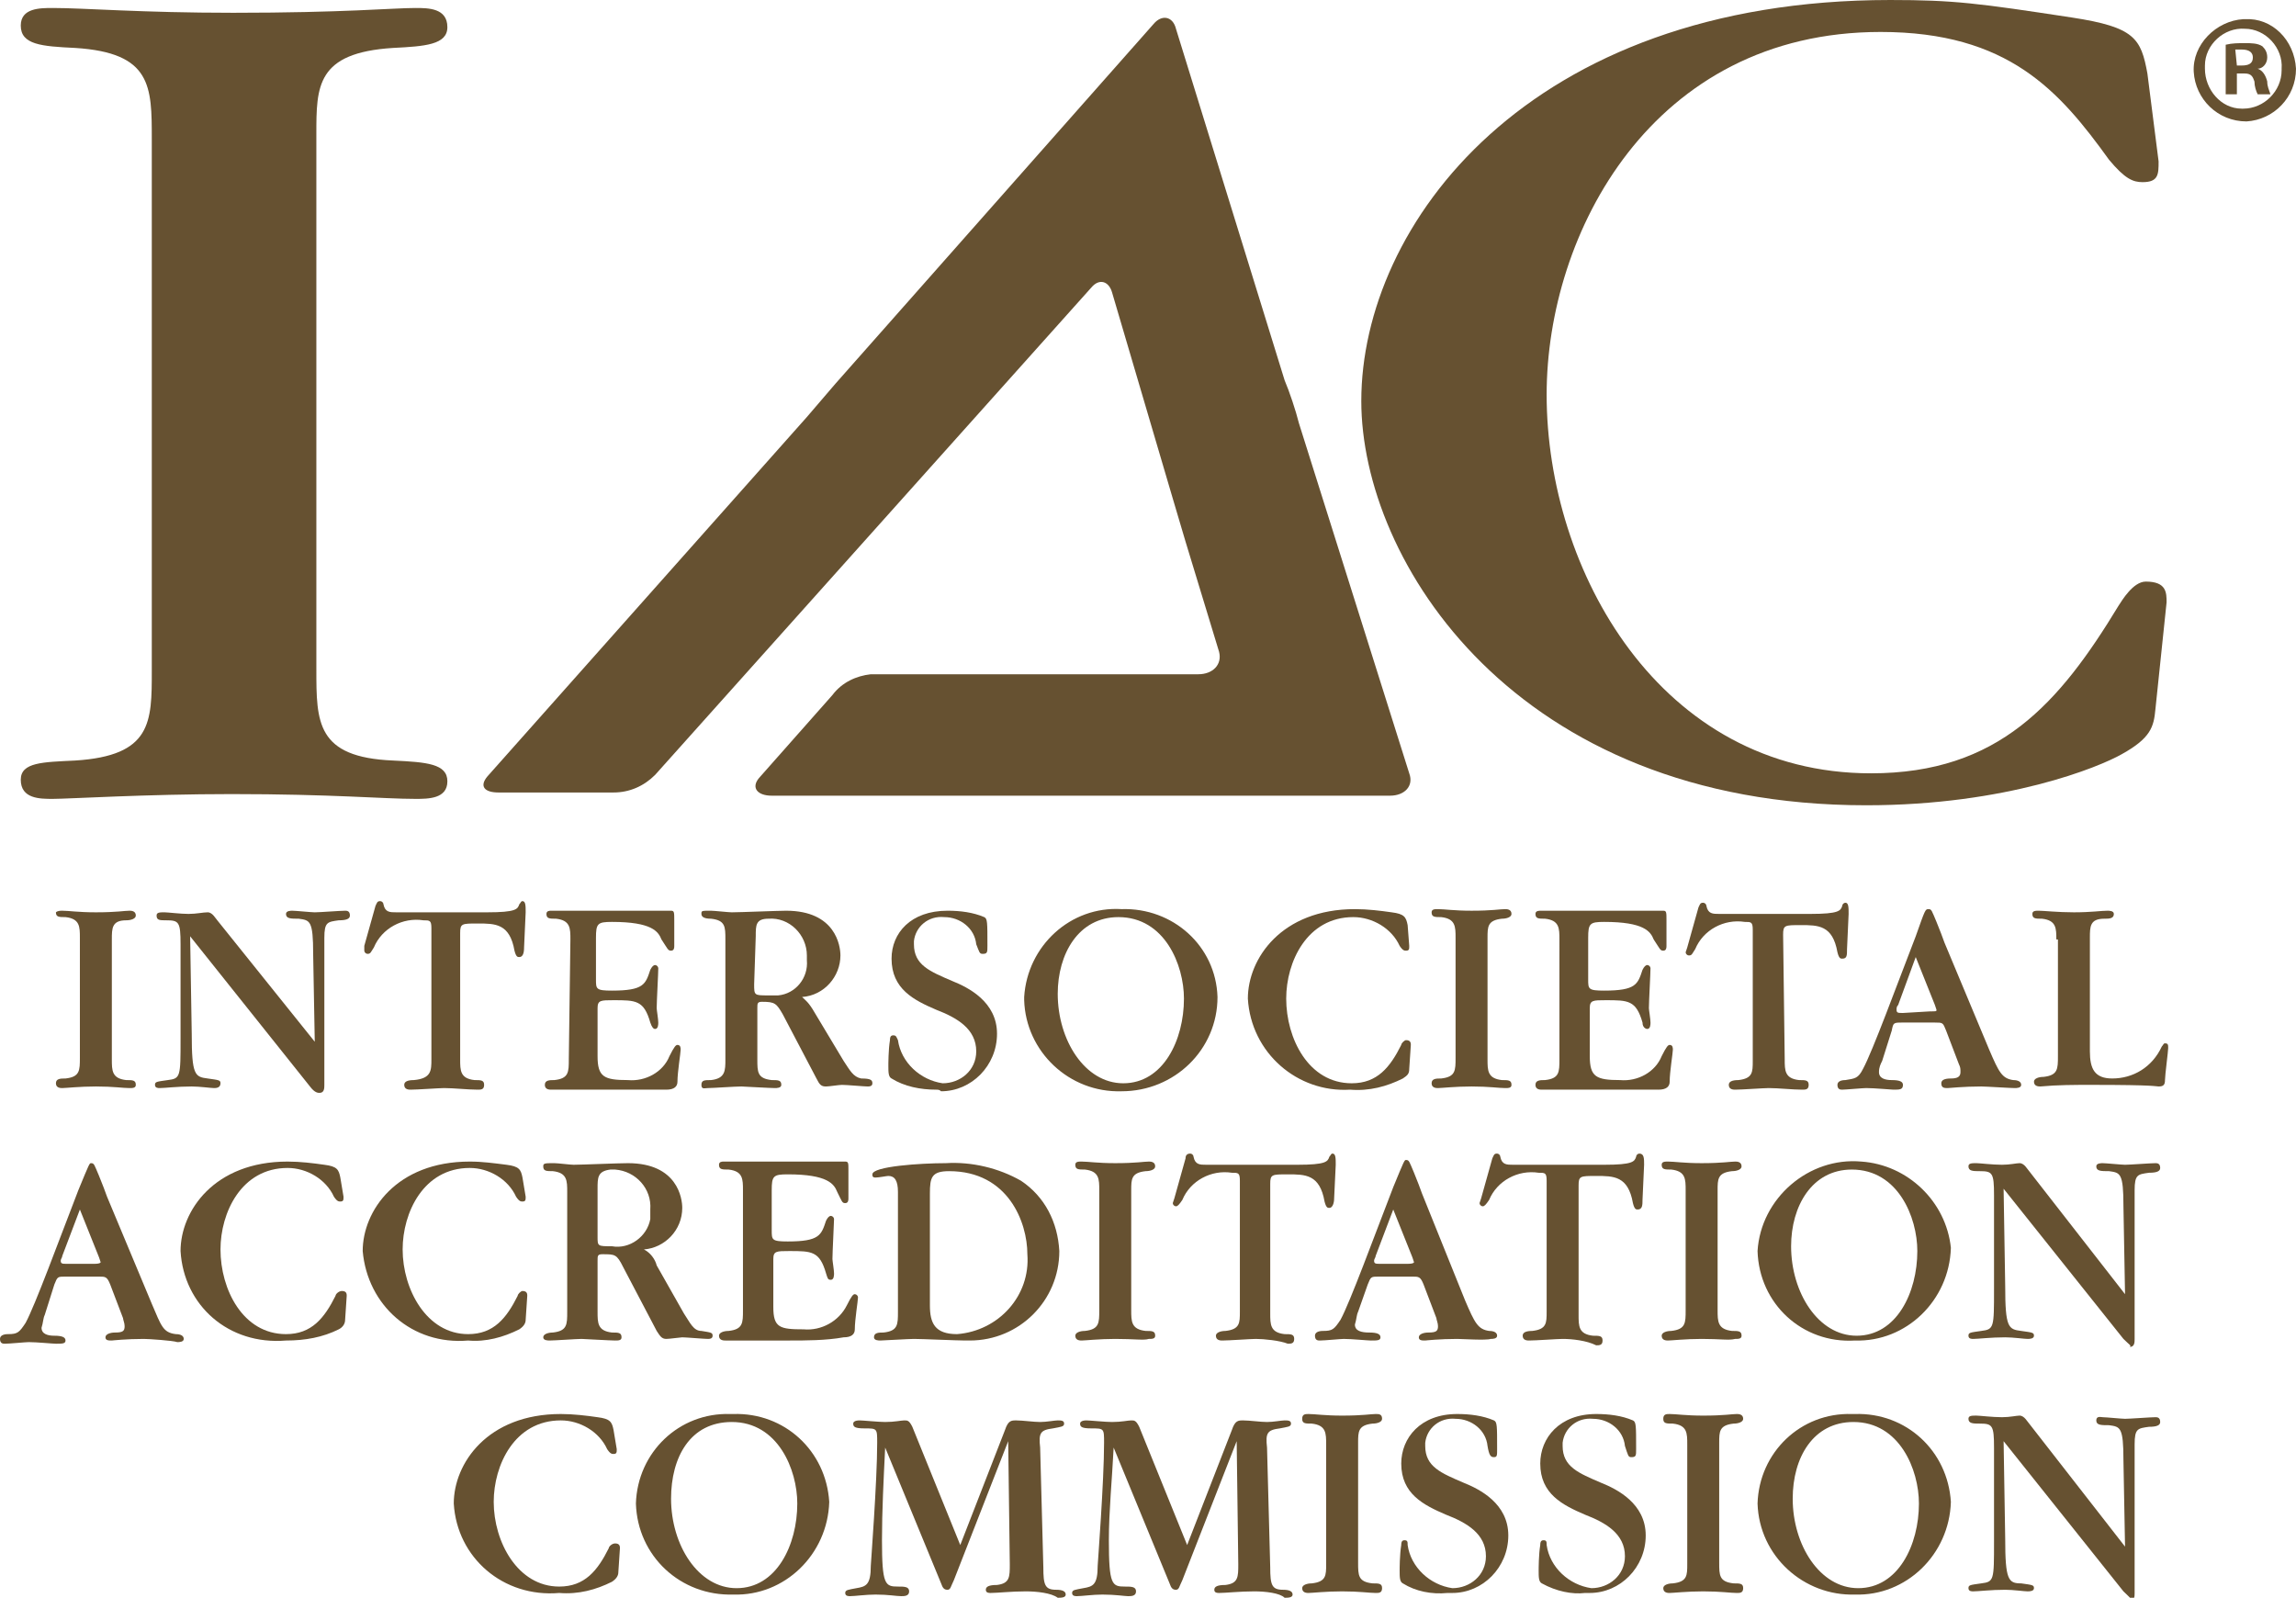 <?xml version="1.0" encoding="utf-8"?>
<!-- Generator: Adobe Illustrator 25.1.0, SVG Export Plug-In . SVG Version: 6.00 Build 0)  -->
<svg version="1.1" id="Layer_1" xmlns="http://www.w3.org/2000/svg" xmlns:xlink="http://www.w3.org/1999/xlink" x="0px" y="0px"
	 viewBox="0 0 143.7 100" style="enable-background:new 0 0 143.7 100;" xml:space="preserve">
<style type="text/css">
	.st0{fill:#665131;}
</style>
<g>
	<g id="Group_519-2">
		<path id="Path_280" class="st0" d="M54.5,42.2c-0.9,0.1-1.8,0.5-2.4,1.3l-4.6,5.2c-0.5,0.6-0.1,1.1,0.8,1.1h9H87
			c0.9,0,1.5-0.6,1.2-1.4l-6.9-21.9c-0.2-0.8-0.6-2-0.9-2.7L73.6,1.8c-0.2-0.8-0.9-0.9-1.4-0.3L52.3,24c-0.5,0.6-1.3,1.5-1.8,2.1
			l-20,22.5c-0.5,0.6-0.2,1,0.7,1l7.2,0c1,0,1.9-0.4,2.6-1.1L68.3,18c0.5-0.6,1.1-0.4,1.3,0.3l3.8,12.9c0.2,0.7,0.6,2,0.8,2.7
			l2.1,6.9c0.2,0.8-0.4,1.4-1.3,1.4L54.5,42.2z"/>
		<path id="Path_281" class="st0" d="M19.8,41.9c0,3.3,0,5.5,4.8,5.7c2.1,0.1,3.4,0.2,3.4,1.3c0,1.1-1.2,1.1-2,1.1
			c-2,0-5.2-0.3-11.5-0.3C9.1,49.7,4.3,50,3.3,50c-0.8,0-2,0-2-1.2c0-1.1,1.4-1.1,3.4-1.2c4.8-0.3,4.8-2.4,4.8-5.6V8.7
			c0-3.3,0-5.4-4.8-5.7C2.6,2.9,1.3,2.8,1.3,1.6c0-1.1,1.2-1.1,2-1.1c2,0,5.5,0.3,11.3,0.3c6.9,0,10-0.3,11.4-0.3c0.8,0,2,0,2,1.2
			c0,1.1-1.4,1.2-3.4,1.3c-4.8,0.3-4.8,2.4-4.8,5.4L19.8,41.9z"/>
		<path id="Path_282" class="st0" d="M135.1,10.1c0,0.8,0,1.3-1,1.3c-0.6,0-1.1-0.2-2.1-1.4c-3.1-4.3-6.3-8-14.3-8
			c-14.3,0-20.9,12.6-20.9,22.7c0,11,7.1,23.7,20.3,23.7c8,0,11.8-4.4,15.5-10.5c0.2-0.3,0.9-1.5,1.7-1.5c1.3,0,1.3,0.7,1.3,1.3
			l-0.7,6.7c-0.1,1.1-0.3,1.8-2.1,2.8c-1.4,0.8-7.2,3.2-16,3.2c-22,0-31.6-15.3-31.6-25.3c0-11,10.4-25.1,33.1-25.1
			c4,0,5.5,0.2,11.4,1.1c3.9,0.6,4.3,1.3,4.7,3.5L135.1,10.1z"/>
		<path id="Path_283" class="st0" d="M7,66.3c0,0.7,0,1.2,0.9,1.3c0.4,0,0.6,0,0.6,0.3c0,0.2-0.2,0.2-0.4,0.2c-0.4,0-1-0.1-2.1-0.1
			c-1,0-1.9,0.1-2.1,0.1c-0.1,0-0.4,0-0.4-0.3s0.3-0.3,0.6-0.3c0.9-0.1,0.9-0.5,0.9-1.3v-7.5c0-0.7,0-1.2-0.9-1.3
			c-0.4,0-0.6,0-0.6-0.3C3.6,57,3.8,57,3.9,57c0.4,0,1,0.1,2.1,0.1c1.3,0,1.8-0.1,2.1-0.1c0.1,0,0.4,0,0.4,0.3
			c0,0.2-0.3,0.3-0.6,0.3C7,57.6,7,58.1,7,58.8L7,66.3z"/>
		<path id="Path_284" class="st0" d="M19.7,65.2l-0.1-5.5c0-2.1-0.2-2.1-0.9-2.2c-0.5,0-0.8,0-0.8-0.3c0-0.2,0.3-0.2,0.4-0.2
			c0.2,0,1.2,0.1,1.4,0.1c0.3,0,1.6-0.1,1.9-0.1c0.1,0,0.3,0,0.3,0.3c0,0.2-0.2,0.3-0.7,0.3c-0.7,0.1-0.9,0.1-0.9,1.1l0,9.2
			c0,0.2,0,0.5-0.3,0.5c-0.1,0-0.3,0-0.6-0.4l-7.5-9.4l0,0l0.1,6.1c0,2.6,0.2,2.7,1,2.8c0.7,0.1,0.8,0.1,0.8,0.3
			c0,0.3-0.3,0.3-0.4,0.3c-0.2,0-0.9-0.1-1.4-0.1c-0.9,0-1.7,0.1-2,0.1c-0.1,0-0.3,0-0.3-0.2c0-0.2,0.1-0.2,0.8-0.3
			c0.8-0.1,0.8-0.2,0.8-2.6v-5.9c0-1.4-0.1-1.5-0.9-1.5c-0.4,0-0.6,0-0.6-0.3c0-0.2,0.2-0.2,0.5-0.2c0.2,0,1,0.1,1.5,0.1
			c0.5,0,0.9-0.1,1.2-0.1c0.3,0,0.5,0.4,0.6,0.5L19.7,65.2L19.7,65.2z"/>
		<path id="Path_285" class="st0" d="M28.8,66.3c0,0.7,0,1.2,0.9,1.3c0.4,0,0.6,0,0.6,0.3c0,0.3-0.2,0.3-0.4,0.3
			c-0.6,0-1.5-0.1-2.1-0.1c-0.3,0-1.7,0.1-2.1,0.1c-0.1,0-0.4,0-0.4-0.3c0-0.2,0.2-0.3,0.6-0.3C27,67.5,27,67,27,66.3v-8.2
			c0-0.5-0.1-0.5-0.5-0.5c-1.3-0.2-2.6,0.5-3.1,1.7c-0.2,0.3-0.2,0.4-0.4,0.4c-0.1,0-0.2-0.1-0.2-0.2l0-0.3l0.7-2.5
			c0.1-0.2,0.1-0.3,0.3-0.3c0.1,0,0.2,0.1,0.2,0.2c0.1,0.5,0.4,0.5,0.8,0.5h5.7c1.8,0,1.9-0.2,2-0.5c0.1-0.1,0.1-0.2,0.2-0.2
			c0.2,0,0.2,0.3,0.2,0.7l-0.1,2.2c0,0.4-0.1,0.6-0.3,0.6c-0.1,0-0.2,0-0.3-0.4c-0.3-1.7-1.2-1.7-2.3-1.7c-1,0-1.1,0-1.1,0.6
			L28.8,66.3z"/>
		<path id="Path_286" class="st0" d="M35.7,58.8c0-0.7,0-1.2-0.9-1.3c-0.4,0-0.6,0-0.6-0.3c0-0.2,0.2-0.2,0.3-0.2c0,0,0.1,0,0.4,0
			c0.4,0,1.1,0,2.6,0h0.8c1.8,0,2.7,0,3.2,0c0.5,0,0.5,0,0.5,0c0.2,0,0.2,0.1,0.2,0.6v1.6c0,0.1,0,0.3-0.2,0.3
			c-0.2,0-0.2-0.1-0.6-0.7c-0.2-0.5-0.6-1.1-3.1-1.1c-0.9,0-1,0.1-1,1v2.6c0,0.6,0,0.7,1,0.7c2,0,2.1-0.4,2.4-1.3
			c0.1-0.2,0.2-0.3,0.3-0.3c0.1,0,0.2,0.1,0.2,0.2c0,0.3-0.1,2.1-0.1,2.5c0,0.1,0.1,0.7,0.1,0.9c0,0.1,0,0.4-0.2,0.4
			c-0.1,0-0.2-0.1-0.3-0.4c-0.4-1.4-0.9-1.4-2.3-1.4c-0.8,0-1,0-1,0.5v3c0,1.3,0.4,1.5,1.9,1.5c1.1,0.1,2.2-0.5,2.6-1.5
			c0.3-0.6,0.4-0.7,0.5-0.7c0.2,0,0.2,0.2,0.2,0.3c0,0.2-0.2,1.4-0.2,2c0,0.3-0.2,0.5-0.7,0.5c-0.9,0-2.1,0-3.2,0s-1.8,0-1.9,0h-0.2
			c-0.7,0-1.2,0-1.4,0c-0.3,0-0.4,0-0.5,0c-0.1,0-0.4,0-0.4-0.3c0-0.3,0.3-0.3,0.6-0.3c0.9-0.1,0.9-0.5,0.9-1.3L35.7,58.8z"/>
		<path id="Path_287" class="st0" d="M47.3,58.6c0-0.7,0-1.1,0.8-1.1c1.3-0.1,2.4,1,2.4,2.3c0,0.1,0,0.2,0,0.3
			c0.1,1.1-0.7,2.1-1.8,2.2c-0.2,0-0.4,0-0.6,0c-0.9,0-0.9,0-0.9-0.7L47.3,58.6z M45.4,66.3c0,0.7,0,1.2-0.9,1.3
			c-0.4,0-0.6,0-0.6,0.3c0,0.3,0.2,0.2,0.4,0.2c0.3,0,1.7-0.1,2.1-0.1c0.1,0,1.8,0.1,2.1,0.1c0.1,0,0.4,0,0.4-0.2
			c0-0.3-0.2-0.3-0.6-0.3c-0.9-0.1-0.9-0.5-0.9-1.3v-3.2c0-0.3,0-0.4,0.3-0.4c0.8,0,0.9,0.1,1.3,0.8l2.1,4c0.2,0.4,0.3,0.5,0.6,0.5
			c0.2,0,0.8-0.1,1-0.1c0.3,0,1.4,0.1,1.6,0.1c0.1,0,0.3,0,0.3-0.2c0-0.2-0.1-0.3-0.7-0.3c-0.5-0.1-0.7-0.5-1.1-1.1L51,63.4
			c-0.4-0.7-0.6-0.8-0.8-1c1.4-0.1,2.4-1.3,2.4-2.6c0-0.6-0.3-2.8-3.4-2.8c-0.5,0-2.9,0.1-3.4,0.1c-0.2,0-1.1-0.1-1.3-0.1
			c-0.6,0-0.6,0-0.6,0.2c0,0.2,0.2,0.3,0.6,0.3c0.9,0.1,0.9,0.5,0.9,1.3L45.4,66.3z"/>
		<path id="Path_288" class="st0" d="M58.6,68.2c-1,0-2-0.2-2.8-0.7c-0.2-0.1-0.2-0.4-0.2-0.8c0-0.1,0-1,0.1-1.6
			c0-0.1,0-0.3,0.2-0.3c0.2,0,0.2,0.1,0.3,0.3c0.2,1.4,1.4,2.5,2.8,2.7c1.1,0,2.1-0.8,2.1-2c0-1.4-1.2-2.1-2.5-2.6
			c-1.4-0.6-2.8-1.3-2.8-3.2c0-1.6,1.2-3,3.5-3c0.8,0,1.6,0.1,2.3,0.4c0.2,0.1,0.2,0.3,0.2,1.8c0,0.4,0,0.5-0.3,0.5
			c-0.2,0-0.2-0.1-0.4-0.6c-0.1-1-1-1.7-2-1.7c-1-0.1-1.8,0.6-1.9,1.5c0,0.1,0,0.1,0,0.2c0,1.3,1,1.7,2.4,2.3c1,0.4,2.8,1.3,2.8,3.3
			c0,2-1.6,3.6-3.5,3.6C58.8,68.2,58.7,68.2,58.6,68.2"/>
		<path id="Path_289" class="st0" d="M74.1,62.5c0,2.6-1.3,5.3-3.8,5.3c-2.4,0-4.1-2.7-4.1-5.6c0-2.5,1.3-4.8,3.8-4.8
			C72.9,57.4,74.1,60.4,74.1,62.5 M76.2,62.4c-0.1-3.2-2.8-5.6-6-5.5c0,0,0,0,0,0c-3.2-0.2-5.9,2.3-6.1,5.5c0,0.1,0,0.1,0,0.2
			c0.1,3.2,2.8,5.8,6.1,5.7C73.5,68.3,76.2,65.7,76.2,62.4"/>
		<path id="Path_290" class="st0" d="M88.2,59.2c0,0.2,0,0.3-0.2,0.3c-0.1,0-0.2,0-0.4-0.3c-0.5-1.1-1.7-1.8-2.9-1.8
			c-2.9,0-4.2,2.8-4.2,5.1c0,2.5,1.4,5.3,4.1,5.3c1.6,0,2.4-1,3.1-2.4c0-0.1,0.2-0.3,0.3-0.3c0.3,0,0.3,0.2,0.3,0.3l-0.1,1.5
			c0,0.3-0.1,0.4-0.4,0.6c-1,0.5-2.1,0.8-3.3,0.7c-3.3,0.2-6.2-2.3-6.4-5.7c0,0,0,0,0,0c0-2.5,2.1-5.6,6.7-5.6
			c0.8,0,1.6,0.1,2.3,0.2c0.8,0.1,0.9,0.3,1,0.8L88.2,59.2z"/>
		<path id="Path_291" class="st0" d="M93.1,66.3c0,0.7,0,1.2,0.9,1.3c0.4,0,0.6,0,0.6,0.3c0,0.2-0.2,0.2-0.4,0.2
			c-0.4,0-1-0.1-2.1-0.1c-1,0-1.9,0.1-2.1,0.1c-0.1,0-0.4,0-0.4-0.3s0.3-0.3,0.6-0.3c0.9-0.1,0.9-0.5,0.9-1.3v-7.5
			c0-0.7,0-1.2-0.9-1.3c-0.4,0-0.6,0-0.6-0.3c0-0.2,0.2-0.2,0.4-0.2c0.4,0,1,0.1,2.1,0.1c1.3,0,1.8-0.1,2.1-0.1c0.1,0,0.4,0,0.4,0.3
			c0,0.2-0.3,0.3-0.6,0.3c-0.9,0.1-0.9,0.5-0.9,1.2L93.1,66.3z"/>
		<path id="Path_292" class="st0" d="M97.6,58.8c0-0.7,0-1.2-0.9-1.3c-0.4,0-0.6,0-0.6-0.3c0-0.2,0.2-0.2,0.4-0.2c0,0,0.1,0,0.4,0
			c0.4,0,1.1,0,2.7,0h0.8c1.8,0,2.7,0,3.2,0c0.5,0,0.5,0,0.5,0c0.2,0,0.2,0.1,0.2,0.6v1.6c0,0.1,0,0.3-0.2,0.3
			c-0.2,0-0.2-0.1-0.6-0.7c-0.2-0.5-0.6-1.1-3.1-1.1c-0.9,0-1,0.1-1,1v2.6c0,0.6,0,0.7,1,0.7c2,0,2.1-0.4,2.4-1.3
			c0.1-0.2,0.2-0.3,0.3-0.3c0.1,0,0.2,0.1,0.2,0.2c0,0.3-0.1,2.1-0.1,2.5c0,0.1,0.1,0.7,0.1,0.9c0,0.1,0,0.4-0.2,0.4
			c-0.1,0-0.3-0.1-0.3-0.4c-0.4-1.4-0.9-1.4-2.3-1.4c-0.8,0-1,0-1,0.5v3c0,1.3,0.4,1.5,1.9,1.5c1.1,0.1,2.2-0.5,2.6-1.5
			c0.3-0.6,0.4-0.7,0.5-0.7c0.2,0,0.2,0.2,0.2,0.3c0,0.2-0.2,1.4-0.2,2c0,0.3-0.2,0.5-0.7,0.5c-0.9,0-2.1,0-3.2,0c-1,0-1.8,0-1.9,0
			h-0.2c-0.7,0-1.2,0-1.5,0s-0.4,0-0.5,0c-0.1,0-0.4,0-0.4-0.3c0-0.3,0.3-0.3,0.6-0.3c0.9-0.1,0.9-0.5,0.9-1.3L97.6,58.8z"/>
		<path id="Path_293" class="st0" d="M111.7,66.3c0,0.7,0,1.2,0.9,1.3c0.4,0,0.6,0,0.6,0.3c0,0.3-0.2,0.3-0.4,0.3
			c-0.6,0-1.5-0.1-2.1-0.1c-0.3,0-1.7,0.1-2.1,0.1c-0.1,0-0.4,0-0.4-0.3c0-0.2,0.2-0.3,0.6-0.3c0.9-0.1,0.9-0.5,0.9-1.2v-8.2
			c0-0.5-0.1-0.5-0.5-0.5c-1.3-0.2-2.6,0.5-3.1,1.7c-0.2,0.3-0.2,0.4-0.4,0.4c-0.1,0-0.2-0.1-0.2-0.2l0.1-0.3l0.7-2.5
			c0.1-0.2,0.1-0.3,0.3-0.3c0.1,0,0.2,0.1,0.2,0.2c0.1,0.5,0.4,0.5,0.8,0.5h5.7c1.8,0,1.9-0.2,2-0.5c0-0.1,0.1-0.2,0.2-0.2
			c0.2,0,0.2,0.3,0.2,0.7l-0.1,2.2c0,0.4,0,0.6-0.3,0.6c-0.1,0-0.2,0-0.3-0.4c-0.3-1.7-1.2-1.7-2.3-1.7c-1,0-1.1,0-1.1,0.6
			L111.7,66.3z"/>
		<path id="Path_294" class="st0" d="M119.1,63.4c-0.3,0-0.4,0-0.4-0.2c0-0.1,0-0.2,0.1-0.3l1.1-3l1.2,3l0.1,0.3
			c0,0.1,0,0.1-0.4,0.1L119.1,63.4z M121.1,64c0.5,0,0.5,0,0.7,0.5l0.8,2.1c0.1,0.2,0.1,0.3,0.1,0.5c0,0.3-0.2,0.4-0.6,0.4
			c-0.4,0-0.6,0.1-0.6,0.3c0,0.3,0.2,0.3,0.4,0.3c0.1,0,1-0.1,2.1-0.1c0.3,0,1.8,0.1,2.1,0.1c0.1,0,0.4,0,0.4-0.2
			c0-0.2-0.2-0.3-0.5-0.3c-0.7-0.1-0.9-0.5-1.5-1.9l-2.8-6.7c-0.1-0.3-0.3-0.8-0.5-1.3c-0.3-0.7-0.3-0.8-0.5-0.8
			c-0.2,0-0.2,0-0.8,1.7c-1.2,3.1-2.7,7.2-3.3,8.3c-0.3,0.6-0.5,0.6-1.1,0.7c-0.3,0-0.5,0.1-0.5,0.3c0,0.3,0.2,0.3,0.3,0.3
			c0.2,0,1.3-0.1,1.5-0.1c0.5,0,1.6,0.1,1.7,0.1c0.4,0,0.6,0,0.6-0.3c0-0.2-0.2-0.3-0.7-0.3c-0.4,0-0.8-0.1-0.8-0.5
			c0-0.3,0.1-0.5,0.2-0.7l0.6-1.9c0.1-0.5,0.1-0.5,0.7-0.5L121.1,64z"/>
		<path id="Path_295" class="st0" d="M128.7,58.8c0-0.7,0-1.2-0.9-1.3c-0.4,0-0.6,0-0.6-0.3c0-0.2,0.2-0.2,0.4-0.2
			c0.3,0,1.2,0.1,2.2,0.1c1.1,0,1.7-0.1,2.1-0.1c0.1,0,0.4,0,0.4,0.2c0,0.3-0.3,0.3-0.6,0.3c-0.9,0-0.9,0.5-0.9,1.2v7.1
			c0,1.1,0.3,1.7,1.4,1.7c1.3,0,2.5-0.7,3.1-2c0.1-0.1,0.1-0.2,0.2-0.2c0.2,0,0.2,0.1,0.2,0.3s-0.2,1.7-0.2,2c0,0.3-0.1,0.4-0.4,0.4
			c-0.2,0-0.1-0.1-4.2-0.1c-1.1,0-2.1,0-3.2,0.1c-0.1,0-0.4,0-0.4-0.3c0-0.2,0.3-0.3,0.6-0.3c0.9-0.1,0.9-0.5,0.9-1.3V58.8z"/>
		<path id="Path_296" class="st0" d="M9,83.8c-1.1,0-2,0.1-2,0.1c-0.2,0-0.4,0-0.4-0.2c0-0.2,0.3-0.3,0.6-0.3c0.5,0,0.6-0.1,0.6-0.4
			c0-0.2-0.1-0.4-0.1-0.5l-0.8-2.1c-0.2-0.5-0.3-0.5-0.7-0.5H4.1c-0.5,0-0.5,0-0.7,0.5l-0.6,1.9c-0.1,0.2-0.1,0.5-0.2,0.8
			c0,0.4,0.4,0.5,0.8,0.5c0.5,0,0.7,0.1,0.7,0.3c0,0.2-0.2,0.2-0.6,0.2c-0.2,0-1.2-0.1-1.7-0.1c-0.2,0-1.2,0.1-1.5,0.1
			c-0.1,0-0.3,0-0.3-0.3c0-0.2,0.2-0.3,0.5-0.3c0.6,0,0.7-0.1,1.1-0.7c0.6-1.1,2.1-5.2,3.3-8.3c0.7-1.7,0.7-1.7,0.8-1.7
			c0.2,0,0.2,0.1,0.5,0.8c0.2,0.5,0.4,1,0.5,1.3l2.8,6.7c0.6,1.4,0.7,1.8,1.5,1.9c0.3,0,0.5,0.1,0.5,0.3c0,0.2-0.3,0.2-0.4,0.2
			C10.8,83.9,9.3,83.8,9,83.8 M3.9,78.6c0,0.1-0.1,0.2-0.1,0.3c0,0.2,0.1,0.2,0.4,0.2h1.7c0.4,0,0.4-0.1,0.4-0.1l-0.1-0.3l-1.2-3
			L3.9,78.6"/>
		<path id="Path_297" class="st0" d="M11.3,78.3c0-2.5,2.1-5.6,6.7-5.6c0.8,0,1.6,0.1,2.3,0.2c0.8,0.1,0.9,0.3,1,0.8l0.2,1.2
			c0,0.2,0,0.3-0.2,0.3c-0.1,0-0.2,0-0.4-0.3c-0.5-1.1-1.7-1.8-2.9-1.8c-2.9,0-4.2,2.8-4.2,5.1c0,2.5,1.4,5.3,4.1,5.3
			c1.6,0,2.4-1,3.1-2.4c0-0.1,0.2-0.3,0.4-0.3c0.3,0,0.3,0.2,0.3,0.3l-0.1,1.5c0,0.3-0.2,0.5-0.4,0.6c-1,0.5-2.1,0.7-3.3,0.7
			C14.3,84.2,11.5,81.7,11.3,78.3C11.3,78.4,11.3,78.4,11.3,78.3"/>
		<path id="Path_298" class="st0" d="M22.7,78.3c0-2.5,2.1-5.6,6.7-5.6c0.8,0,1.5,0.1,2.3,0.2c0.8,0.1,0.9,0.3,1,0.8l0.2,1.2
			c0,0.2,0,0.3-0.2,0.3c-0.1,0-0.2,0-0.4-0.3c-0.5-1.1-1.7-1.8-2.9-1.8c-2.9,0-4.2,2.8-4.2,5.1c0,2.5,1.5,5.3,4.1,5.3
			c1.6,0,2.4-1,3.1-2.4c0-0.1,0.2-0.3,0.3-0.3c0.3,0,0.3,0.2,0.3,0.3l-0.1,1.5c0,0.2-0.1,0.4-0.4,0.6c-1,0.5-2.1,0.8-3.2,0.7
			C25.8,84.2,23,81.7,22.7,78.3C22.7,78.4,22.7,78.4,22.7,78.3"/>
		<path id="Path_299" class="st0" d="M38.5,83.9c-0.3,0-2-0.1-2.1-0.1c-0.3,0-1.7,0.1-2,0.1c-0.1,0-0.4,0-0.4-0.2s0.3-0.3,0.6-0.3
			c0.9-0.1,0.9-0.5,0.9-1.3v-7.5c0-0.7,0-1.2-0.9-1.3c-0.4,0-0.6,0-0.6-0.3c0-0.2,0.1-0.2,0.7-0.2c0.2,0,1,0.1,1.2,0.1
			c0.5,0,2.8-0.1,3.4-0.1c3.1,0,3.4,2.2,3.4,2.8c0,1.4-1.1,2.5-2.4,2.6c0.4,0.2,0.7,0.6,0.8,1l1.7,3c0.4,0.6,0.6,1.1,1.1,1.1
			c0.6,0.1,0.7,0.1,0.7,0.3c0,0.2-0.2,0.2-0.3,0.2c-0.2,0-1.4-0.1-1.6-0.1c-0.1,0-0.8,0.1-1,0.1c-0.3,0-0.4-0.2-0.6-0.5l-2.1-4
			c-0.4-0.8-0.5-0.8-1.3-0.8c-0.3,0-0.3,0.1-0.3,0.4v3.2c0,0.7,0,1.2,0.9,1.3c0.4,0,0.6,0,0.6,0.3C38.9,83.9,38.7,83.9,38.5,83.9
			L38.5,83.9 M37.4,74.4v3c0,0.6,0,0.6,0.9,0.6c1.1,0.2,2.2-0.6,2.4-1.7c0-0.2,0-0.4,0-0.6c0.1-1.3-0.9-2.4-2.2-2.5
			c-0.1,0-0.2,0-0.3,0C37.4,73.3,37.4,73.7,37.4,74.4"/>
		<path id="Path_300" class="st0" d="M49.4,83.9c-1,0-1.8,0-1.9,0h-0.2c-0.7,0-1.2,0-1.4,0c-0.3,0-0.4,0-0.5,0c-0.1,0-0.4,0-0.4-0.3
			c0-0.2,0.3-0.3,0.6-0.3c0.9-0.1,0.9-0.5,0.9-1.3v-7.5c0-0.7,0-1.2-0.9-1.3c-0.4,0-0.6,0-0.6-0.3c0-0.2,0.2-0.2,0.3-0.2
			c0,0,0.1,0,0.4,0c0.4,0,1.1,0,2.6,0h0.9c1.8,0,2.7,0,3.2,0c0.5,0,0.5,0,0.5,0c0.2,0,0.2,0.1,0.2,0.5V75c0,0.1,0,0.3-0.2,0.3
			s-0.2-0.1-0.5-0.7c-0.2-0.5-0.6-1.1-3.1-1.1c-0.9,0-1,0.1-1,1V77c0,0.6,0,0.7,1,0.7c2,0,2.1-0.4,2.4-1.3c0.1-0.2,0.2-0.3,0.3-0.3
			c0.1,0,0.2,0.1,0.2,0.2c0,0.2-0.1,2.1-0.1,2.5c0,0.1,0.1,0.7,0.1,0.9c0,0.1,0,0.4-0.2,0.4c-0.2,0-0.2-0.1-0.3-0.4
			c-0.4-1.4-0.9-1.4-2.3-1.4c-0.8,0-1,0-1,0.5v3c0,1.3,0.4,1.4,1.9,1.4c1.1,0.1,2.2-0.5,2.7-1.5c0.3-0.6,0.4-0.7,0.5-0.7
			c0.1,0,0.2,0.1,0.2,0.2c0,0,0,0,0,0c0,0.2-0.2,1.4-0.2,2c0,0.3-0.2,0.5-0.7,0.5C51.7,83.9,50.4,83.9,49.4,83.9"/>
		<path id="Path_301" class="st0" d="M57.2,83.8c-0.3,0-2,0.1-2.1,0.1c-0.1,0-0.4,0-0.4-0.2c0-0.3,0.3-0.3,0.6-0.3
			c0.9-0.1,0.9-0.5,0.9-1.3v-7.5c0-0.7-0.2-1-0.6-1c-0.1,0-0.6,0.1-0.8,0.1c-0.2,0-0.2-0.1-0.2-0.2c0-0.5,3-0.7,4.6-0.7
			c1.6-0.1,3.3,0.3,4.7,1.1c1.5,1,2.3,2.6,2.4,4.4c0,3.1-2.5,5.6-5.6,5.6c-0.1,0-0.2,0-0.3,0C59.9,83.9,57.7,83.8,57.2,83.8
			 M58.2,74.7v7c0,1.1,0.3,1.8,1.7,1.8c2.6-0.2,4.6-2.4,4.4-5c0-2-1.2-5.2-4.9-5.2C58.3,73.3,58.2,73.7,58.2,74.7"/>
		<path id="Path_302" class="st0" d="M69.8,83.8c-1,0-1.9,0.1-2.1,0.1c-0.1,0-0.4,0-0.4-0.3c0-0.2,0.3-0.3,0.6-0.3
			c0.9-0.1,0.9-0.5,0.9-1.3v-7.5c0-0.7,0-1.2-0.9-1.3c-0.4,0-0.6,0-0.6-0.3c0-0.2,0.2-0.2,0.4-0.2c0.4,0,1,0.1,2.1,0.1
			c1.3,0,1.8-0.1,2.1-0.1c0.1,0,0.4,0,0.4,0.3c0,0.2-0.3,0.3-0.6,0.3c-0.9,0.1-0.9,0.5-0.9,1.2v7.5c0,0.7,0,1.2,0.9,1.3
			c0.4,0,0.6,0,0.6,0.3c0,0.2-0.2,0.2-0.4,0.2C71.6,83.9,71,83.8,69.8,83.8"/>
		<path id="Path_303" class="st0" d="M78.6,83.8c-0.3,0-1.7,0.1-2.1,0.1c-0.1,0-0.4,0-0.4-0.3c0-0.2,0.3-0.3,0.6-0.3
			c0.9-0.1,0.9-0.5,0.9-1.2v-8.2c0-0.5-0.1-0.5-0.5-0.5c-1.3-0.2-2.6,0.5-3.1,1.7c-0.2,0.3-0.3,0.4-0.4,0.4c-0.1,0-0.2-0.1-0.2-0.2
			l0.1-0.3l0.7-2.5c0-0.2,0.1-0.3,0.3-0.3c0.1,0,0.2,0.1,0.2,0.2c0.1,0.5,0.4,0.5,0.8,0.5h5.7c1.8,0,1.9-0.2,2-0.5
			c0.1-0.1,0.1-0.2,0.2-0.2c0.2,0,0.2,0.3,0.2,0.7L83.5,75c0,0.3-0.1,0.6-0.3,0.6c-0.1,0-0.2,0-0.3-0.4c-0.3-1.7-1.2-1.7-2.3-1.7
			c-1,0-1.1,0-1.1,0.6v8.1c0,0.7,0,1.2,0.9,1.3c0.4,0,0.6,0,0.6,0.3s-0.2,0.3-0.4,0.3C80.1,83.9,79.1,83.8,78.6,83.8"/>
		<path id="Path_304" class="st0" d="M91.2,83.8c-1.1,0-2,0.1-2,0.1c-0.2,0-0.4,0-0.4-0.2c0-0.2,0.3-0.3,0.6-0.3
			c0.5,0,0.6-0.1,0.6-0.4c0-0.2-0.1-0.4-0.1-0.5l-0.8-2.1c-0.2-0.5-0.3-0.5-0.7-0.5h-2.1c-0.5,0-0.5,0-0.7,0.5L85,82.1
			c-0.1,0.2-0.1,0.5-0.2,0.8c0,0.4,0.4,0.5,0.9,0.5c0.5,0,0.7,0.1,0.7,0.3c0,0.2-0.2,0.2-0.6,0.2c-0.2,0-1.2-0.1-1.7-0.1
			c-0.2,0-1.2,0.1-1.5,0.1c-0.1,0-0.3,0-0.3-0.3c0-0.2,0.2-0.3,0.5-0.3c0.6,0,0.7-0.1,1.1-0.7c0.6-1.1,2.1-5.2,3.3-8.3
			c0.7-1.7,0.7-1.7,0.8-1.7c0.2,0,0.2,0.1,0.5,0.8c0.2,0.5,0.4,1,0.5,1.3l2.7,6.7c0.6,1.4,0.8,1.8,1.5,1.9c0.3,0,0.5,0.1,0.5,0.3
			c0,0.2-0.3,0.2-0.4,0.2C93,83.9,91.5,83.8,91.2,83.8 M86.1,78.6c0,0.1-0.1,0.2-0.1,0.3c0,0.2,0.1,0.2,0.4,0.2h1.7
			c0.4,0,0.4-0.1,0.4-0.1l-0.1-0.3l-1.2-3L86.1,78.6"/>
		<path id="Path_305" class="st0" d="M97.8,83.8c-0.3,0-1.7,0.1-2.1,0.1c-0.1,0-0.4,0-0.4-0.3c0-0.2,0.2-0.3,0.6-0.3
			c0.9-0.1,0.9-0.5,0.9-1.2v-8.2c0-0.5-0.1-0.5-0.5-0.5c-1.3-0.2-2.6,0.5-3.1,1.7c-0.2,0.3-0.3,0.4-0.4,0.4c-0.1,0-0.2-0.1-0.2-0.2
			l0.1-0.3l0.7-2.5c0.1-0.2,0.1-0.3,0.3-0.3c0.1,0,0.2,0.1,0.2,0.2c0.1,0.5,0.4,0.5,0.8,0.5h5.7c1.8,0,1.9-0.2,2-0.5
			c0-0.1,0.1-0.2,0.2-0.2c0.3,0,0.3,0.3,0.3,0.7l-0.1,2.2c0,0.3,0,0.6-0.3,0.6c-0.1,0-0.2,0-0.3-0.4c-0.3-1.7-1.2-1.7-2.3-1.7
			c-1,0-1.1,0-1.1,0.6v8.1c0,0.7,0,1.2,0.9,1.3c0.4,0,0.6,0,0.6,0.3s-0.2,0.3-0.4,0.3C99.3,83.9,98.4,83.8,97.8,83.8"/>
		<path id="Path_306" class="st0" d="M106.5,83.8c-1,0-1.9,0.1-2.1,0.1c-0.1,0-0.4,0-0.4-0.3c0-0.2,0.3-0.3,0.6-0.3
			c0.9-0.1,0.9-0.5,0.9-1.3v-7.5c0-0.7,0-1.2-0.9-1.3c-0.4,0-0.6,0-0.6-0.3c0-0.2,0.2-0.2,0.4-0.2c0.4,0,1,0.1,2.1,0.1
			c1.3,0,1.8-0.1,2.1-0.1c0.1,0,0.4,0,0.4,0.3c0,0.2-0.3,0.3-0.6,0.3c-0.9,0.1-0.9,0.5-0.9,1.2v7.5c0,0.7,0,1.2,0.9,1.3
			c0.4,0,0.6,0,0.6,0.3c0,0.2-0.2,0.2-0.4,0.2C108.2,83.9,107.7,83.8,106.5,83.8"/>
		<path id="Path_307" class="st0" d="M110,78.3c0.2-3.3,3.2-5.9,6.5-5.6c2.9,0.2,5.3,2.5,5.6,5.4c-0.1,3.3-2.8,5.9-6,5.8
			C112.8,84.1,110.1,81.6,110,78.3C110,78.3,110,78.3,110,78.3 M112.1,78c0,2.9,1.7,5.6,4.1,5.6c2.5,0,3.8-2.7,3.8-5.3
			c0-2.1-1.2-5.1-4.1-5.1C113.4,73.2,112.1,75.5,112.1,78"/>
		<path id="Path_308" class="st0" d="M132.9,83.8l-7.5-9.4l0,0l0.1,6.1c0,2.6,0.2,2.7,1,2.8c0.7,0.1,0.8,0.1,0.8,0.3
			c0,0.2-0.3,0.2-0.4,0.2c-0.2,0-0.9-0.1-1.4-0.1c-0.9,0-1.7,0.1-2,0.1c-0.1,0-0.3,0-0.3-0.2c0-0.2,0.1-0.2,0.8-0.3
			c0.8-0.1,0.8-0.2,0.8-2.6v-5.9c0-1.4-0.1-1.5-0.9-1.5c-0.4,0-0.7,0-0.7-0.3c0-0.2,0.2-0.2,0.5-0.2c0.2,0,1,0.1,1.6,0.1
			c0.5,0,0.9-0.1,1.1-0.1c0.3,0,0.5,0.4,0.6,0.5l6,7.7l0,0l-0.1-5.5c0-2.1-0.2-2.1-0.9-2.2c-0.5,0-0.8,0-0.8-0.3
			c0-0.2,0.3-0.2,0.4-0.2c0.2,0,1.2,0.1,1.4,0.1c0.3,0,1.6-0.1,1.9-0.1c0.1,0,0.3,0,0.3,0.3c0,0.2-0.2,0.3-0.7,0.3
			c-0.7,0.1-0.9,0.1-0.9,1.1l0,9.3c0,0.2,0,0.5-0.3,0.5C133.4,84.2,133.3,84.2,132.9,83.8"/>
		<path id="Path_309" class="st0" d="M28.4,94.1c0-2.5,2.1-5.6,6.7-5.6c0.8,0,1.6,0.1,2.3,0.2c0.8,0.1,0.9,0.3,1,0.8l0.2,1.2
			c0,0.2,0,0.3-0.2,0.3c-0.1,0-0.2,0-0.4-0.3c-0.5-1.1-1.7-1.8-2.9-1.8c-2.9,0-4.2,2.8-4.2,5.1c0,2.5,1.5,5.3,4.1,5.3
			c1.6,0,2.4-1,3.1-2.4c0-0.1,0.2-0.3,0.4-0.3c0.3,0,0.3,0.2,0.3,0.3l-0.1,1.5c0,0.2-0.1,0.4-0.4,0.6c-1,0.5-2.1,0.8-3.3,0.7
			C31.5,100,28.6,97.5,28.4,94.1C28.4,94.2,28.4,94.1,28.4,94.1"/>
		<path id="Path_310" class="st0" d="M39.8,94.1c0.1-3.2,2.7-5.7,5.9-5.6c0.1,0,0.1,0,0.2,0c3.2-0.1,5.8,2.3,6,5.5c0,0,0,0,0,0
			c-0.1,3.3-2.8,5.9-6,5.8C42.6,99.9,39.9,97.4,39.8,94.1C39.8,94.1,39.8,94.1,39.8,94.1 M42,93.8c0,2.9,1.7,5.6,4.1,5.6
			c2.5,0,3.8-2.7,3.8-5.3c0-2.1-1.2-5.1-4.1-5.1C43.2,89,42,91.2,42,93.8"/>
		<path id="Path_311" class="st0" d="M64.2,99.6c-0.9,0-1.8,0.1-2.2,0.1c-0.1,0-0.3,0-0.3-0.2c0-0.2,0.2-0.3,0.7-0.3
			c0.8-0.1,0.8-0.5,0.8-1.3l-0.1-7.7h0l-3.4,8.7c-0.2,0.4-0.2,0.6-0.4,0.6s-0.3-0.1-0.4-0.4l-3.5-8.5h0c-0.1,2-0.2,4-0.2,5.8
			c0,2.8,0.2,2.9,1,2.9c0.4,0,0.7,0,0.7,0.3c0,0.3-0.3,0.3-0.5,0.3c-0.3,0-0.8-0.1-1.6-0.1c-0.6,0-1.3,0.1-1.6,0.1
			c-0.1,0-0.3,0-0.3-0.2c0-0.2,0.2-0.2,0.7-0.3c0.6-0.1,0.9-0.2,0.9-1.4c0-0.1,0.4-5.3,0.4-7.7c0-0.9,0-0.9-0.8-0.9
			c-0.6,0-0.7-0.1-0.7-0.3c0-0.1,0.1-0.2,0.4-0.2c0.2,0,1.2,0.1,1.6,0.1c0.6,0,1-0.1,1.2-0.1c0.2,0,0.3,0,0.5,0.4l3,7.4l2.8-7.2
			c0.2-0.6,0.4-0.6,0.7-0.6c0.4,0,1.1,0.1,1.5,0.1s0.9-0.1,1.1-0.1c0.2,0,0.4,0,0.4,0.2c0,0.2-0.2,0.2-0.7,0.3
			c-0.8,0.1-0.9,0.3-0.8,1.2l0.2,7.5c0,1.1,0.1,1.4,0.8,1.4c0.4,0,0.6,0.1,0.6,0.3c0,0.2-0.3,0.2-0.5,0.2
			C65.8,99.7,64.9,99.6,64.2,99.6"/>
		<path id="Path_312" class="st0" d="M78.5,99.6c-0.9,0-1.8,0.1-2.2,0.1c-0.1,0-0.3,0-0.3-0.2c0-0.2,0.2-0.3,0.7-0.3
			c0.8-0.1,0.8-0.5,0.8-1.3l-0.1-7.7h0L74,98.9c-0.2,0.4-0.2,0.6-0.4,0.6c-0.2,0-0.3-0.1-0.4-0.4l-3.5-8.5h0c-0.1,2-0.3,4-0.3,5.8
			c0,2.8,0.2,2.9,1,2.9c0.4,0,0.7,0,0.7,0.3c0,0.3-0.3,0.3-0.5,0.3c-0.2,0-0.8-0.1-1.6-0.1c-0.6,0-1.3,0.1-1.6,0.1
			c-0.1,0-0.3,0-0.3-0.2c0-0.2,0.2-0.2,0.7-0.3c0.6-0.1,0.9-0.2,0.9-1.4c0-0.1,0.4-5.3,0.4-7.7c0-0.9,0-0.9-0.8-0.9
			c-0.6,0-0.7-0.1-0.7-0.3c0-0.1,0.1-0.2,0.4-0.2c0.2,0,1.2,0.1,1.6,0.1c0.6,0,1-0.1,1.2-0.1c0.2,0,0.3,0,0.5,0.4l3,7.4l2.8-7.2
			c0.2-0.6,0.4-0.6,0.7-0.6c0.4,0,1.1,0.1,1.5,0.1s0.9-0.1,1.1-0.1c0.2,0,0.4,0,0.4,0.2c0,0.2-0.2,0.2-0.7,0.3
			c-0.8,0.1-0.9,0.3-0.8,1.2l0.2,7.5c0,1.1,0.1,1.4,0.8,1.4c0.4,0,0.6,0.1,0.6,0.3c0,0.2-0.3,0.2-0.5,0.2
			C80.1,99.7,79.2,99.6,78.5,99.6"/>
		<path id="Path_313" class="st0" d="M84,99.6c-1,0-1.9,0.1-2.1,0.1c-0.1,0-0.4,0-0.4-0.3c0-0.2,0.3-0.3,0.6-0.3
			c0.9-0.1,0.9-0.5,0.9-1.2v-7.5c0-0.7,0-1.2-0.9-1.3c-0.4,0-0.6,0-0.6-0.3c0-0.3,0.2-0.3,0.4-0.3c0.4,0,1,0.1,2.1,0.1
			c1.3,0,1.8-0.1,2.1-0.1c0.2,0,0.4,0,0.4,0.3c0,0.2-0.3,0.3-0.6,0.3c-0.9,0.1-0.9,0.5-0.9,1.2v7.5c0,0.8,0,1.2,0.9,1.3
			c0.4,0,0.6,0,0.6,0.3c0,0.3-0.2,0.3-0.4,0.3C85.7,99.7,85.1,99.6,84,99.6"/>
		<path id="Path_314" class="st0" d="M87.8,99.1c-0.2-0.1-0.2-0.4-0.2-0.8c0-0.1,0-1,0.1-1.6c0-0.1,0-0.3,0.2-0.3
			c0.2,0,0.2,0.1,0.2,0.3c0.2,1.4,1.4,2.5,2.8,2.7c1.1,0,2.1-0.8,2.1-2c0-1.4-1.2-2.1-2.5-2.6c-1.4-0.6-2.8-1.3-2.8-3.2
			c0-1.6,1.2-3.1,3.5-3.1c0.8,0,1.6,0.1,2.3,0.4c0.2,0.1,0.2,0.3,0.2,1.8c0,0.4,0,0.5-0.2,0.5c-0.2,0-0.3-0.1-0.4-0.7
			c-0.1-1-1-1.7-2-1.7c-1-0.1-1.8,0.6-1.9,1.5c0,0.1,0,0.1,0,0.2c0,1.3,1,1.7,2.4,2.3c1,0.4,2.8,1.3,2.8,3.3c0,2-1.6,3.6-3.5,3.6
			c-0.1,0-0.2,0-0.3,0C89.6,99.8,88.6,99.6,87.8,99.1"/>
		<path id="Path_315" class="st0" d="M96.5,99.1c-0.2-0.1-0.2-0.4-0.2-0.8c0-0.1,0-1,0.1-1.6c0-0.1,0-0.3,0.2-0.3
			c0.2,0,0.2,0.1,0.2,0.3c0.2,1.4,1.4,2.5,2.8,2.7c1.1,0,2.1-0.8,2.1-2c0-1.4-1.2-2.1-2.5-2.6c-1.4-0.6-2.8-1.3-2.8-3.2
			c0-1.6,1.2-3.1,3.5-3.1c0.8,0,1.6,0.1,2.3,0.4c0.2,0.1,0.2,0.3,0.2,1.8c0,0.4,0,0.5-0.3,0.5c-0.2,0-0.2-0.1-0.4-0.7
			c-0.1-1-1-1.7-2-1.7c-1-0.1-1.8,0.6-1.9,1.5c0,0.1,0,0.1,0,0.2c0,1.3,1,1.7,2.4,2.3c1,0.4,2.8,1.3,2.8,3.3c0,2-1.6,3.6-3.5,3.6
			c-0.1,0-0.2,0-0.3,0C98.4,99.8,97.4,99.6,96.5,99.1"/>
		<path id="Path_316" class="st0" d="M106.6,99.6c-1,0-1.9,0.1-2.1,0.1c-0.1,0-0.4,0-0.4-0.3c0-0.2,0.3-0.3,0.6-0.3
			c0.9-0.1,0.9-0.5,0.9-1.2v-7.5c0-0.7,0-1.2-0.9-1.3c-0.4,0-0.6,0-0.6-0.3c0-0.3,0.2-0.3,0.4-0.3c0.4,0,1,0.1,2.1,0.1
			c1.3,0,1.8-0.1,2.1-0.1c0.1,0,0.4,0,0.4,0.3c0,0.2-0.3,0.3-0.6,0.3c-0.9,0.1-0.9,0.5-0.9,1.2v7.5c0,0.8,0,1.2,0.9,1.3
			c0.4,0,0.6,0,0.6,0.3c0,0.3-0.2,0.3-0.4,0.3C108.3,99.7,107.7,99.6,106.6,99.6"/>
		<path id="Path_317" class="st0" d="M110,94.1c0.1-3.2,2.7-5.7,5.9-5.6c0.1,0,0.1,0,0.2,0c3.2-0.1,5.8,2.3,6,5.5c0,0,0,0,0,0
			c-0.1,3.3-2.8,5.9-6,5.8C112.9,99.9,110.1,97.4,110,94.1C110,94.1,110,94.1,110,94.1 M112.2,93.8c0,2.9,1.7,5.6,4.1,5.6
			c2.5,0,3.8-2.7,3.8-5.3c0-2.1-1.2-5.1-4.1-5.1C113.5,89,112.2,91.2,112.2,93.8"/>
		<path id="Path_318" class="st0" d="M132.9,99.6l-7.5-9.4l0,0l0.1,6.1c0,2.6,0.2,2.8,1,2.8c0.7,0.1,0.8,0.1,0.8,0.3
			c0,0.2-0.3,0.2-0.4,0.2c-0.2,0-0.9-0.1-1.4-0.1c-0.9,0-1.7,0.1-2,0.1c-0.1,0-0.3,0-0.3-0.2c0-0.2,0.1-0.2,0.8-0.3
			c0.8-0.1,0.8-0.2,0.8-2.6v-5.9c0-1.4-0.1-1.5-0.9-1.5c-0.4,0-0.7,0-0.7-0.3c0-0.2,0.2-0.2,0.5-0.2c0.2,0,1,0.1,1.6,0.1
			c0.5,0,0.9-0.1,1.1-0.1c0.3,0,0.5,0.4,0.6,0.5l6,7.7l0,0l-0.1-5.4c0-2.1-0.2-2.1-0.9-2.2c-0.5,0-0.8,0-0.8-0.3
			c0-0.3,0.3-0.2,0.4-0.2c0.2,0,1.2,0.1,1.4,0.1c0.3,0,1.6-0.1,1.9-0.1c0.1,0,0.3,0,0.3,0.3c0,0.2-0.2,0.3-0.7,0.3
			c-0.7,0.1-0.9,0.1-0.9,1.1l0,9.3c0,0.2,0,0.5-0.3,0.5C133.4,100,133.3,100,132.9,99.6"/>
		<path id="Path_319" class="st0" d="M143.7,4.3c0,1.8-1.4,3.2-3.1,3.3c-1.8,0-3.2-1.4-3.3-3.1s1.4-3.2,3.1-3.3c0,0,0.1,0,0.1,0
			C142.2,1.1,143.6,2.5,143.7,4.3C143.7,4.2,143.7,4.3,143.7,4.3 M138,4.3c0,1.3,1,2.5,2.3,2.5c0,0,0.1,0,0.1,0
			c1.3,0,2.4-1.1,2.4-2.4c0,0,0-0.1,0-0.1c0.1-1.3-1-2.5-2.3-2.5c-1.3-0.1-2.5,1-2.5,2.3C138,4.1,138,4.2,138,4.3 M140,5.9h-0.7V2.8
			c0.4-0.1,0.8-0.1,1.2-0.1c0.4,0,0.8,0,1.1,0.2c0.2,0.2,0.3,0.4,0.3,0.7c0,0.4-0.3,0.7-0.6,0.7v0c0.3,0.1,0.5,0.4,0.6,0.8
			c0,0.3,0.1,0.5,0.2,0.8h-0.8c-0.1-0.2-0.2-0.5-0.2-0.8c-0.1-0.3-0.2-0.5-0.6-0.5H140L140,5.9z M140,4.1h0.3c0.4,0,0.7-0.1,0.7-0.5
			c0-0.3-0.2-0.5-0.7-0.5c-0.1,0-0.3,0-0.4,0L140,4.1z"/>
	</g>
</g>
</svg>
